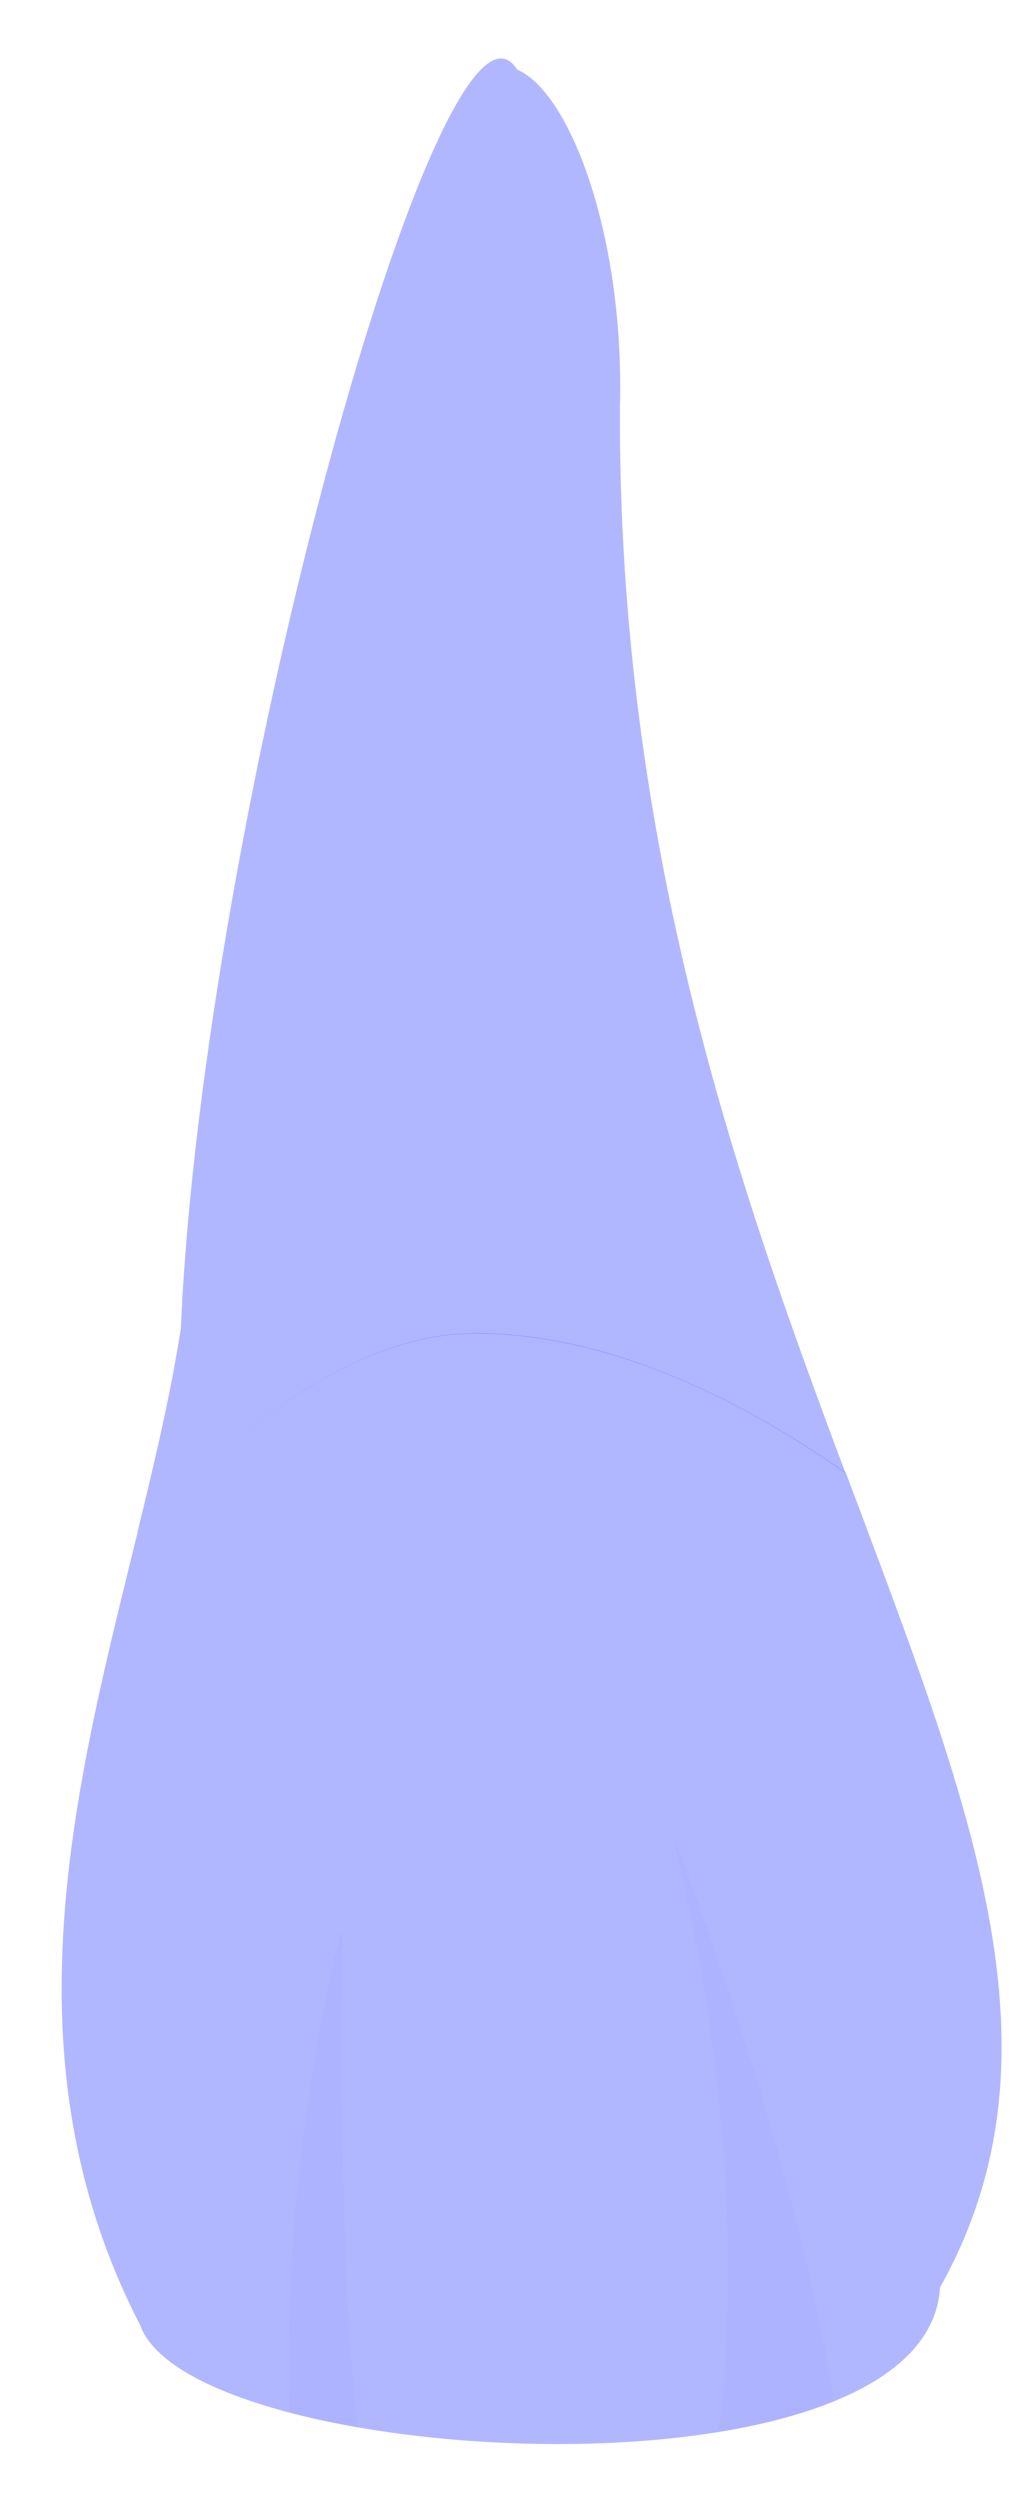 <svg width="16" height="39" viewBox="0 0 16 39" fill="none" xmlns="http://www.w3.org/2000/svg">
<path d="M2.142 23.917C2.411 22.819 2.663 21.756 2.823 20.725C3.163 12.783 6.899 -0.777 8.072 1.086C8.895 1.431 9.749 3.684 9.677 6.346C9.644 13.224 11.539 18.556 13.199 22.983C11.665 21.903 9.572 20.805 7.412 20.805C5.58 20.801 3.693 22.26 2.142 23.917Z" fill="#6571ff" fill-opacity="0.5"/>
<path d="M14.674 35.685C14.468 39.175 2.982 38.515 2.188 36.274C0.028 32.095 1.188 27.823 2.146 23.913C3.697 22.256 5.58 20.797 7.416 20.797C9.572 20.797 11.665 21.898 13.203 22.975C15.123 28.104 16.733 32.011 14.674 35.685Z" fill="#6571ff" fill-opacity="0.5"/>
<path opacity="0.1" d="M10.59 28.84C11.022 29.984 12.493 34.029 13.019 37.464C12.498 37.678 11.88 37.834 11.207 37.943C11.72 34.1 10.833 30.014 10.548 28.849C10.497 28.639 10.51 28.634 10.59 28.84Z" fill="#6571ff" fill-opacity="0.5"/>
<path opacity="0.1" d="M5.356 30.307C5.335 31.417 5.289 35.147 5.583 37.871C5.209 37.804 4.847 37.728 4.515 37.64C4.406 34.15 5.045 31.241 5.28 30.303C5.331 30.093 5.36 30.097 5.356 30.307Z" fill="#6571ff" fill-opacity="0.5"/>
</svg>
